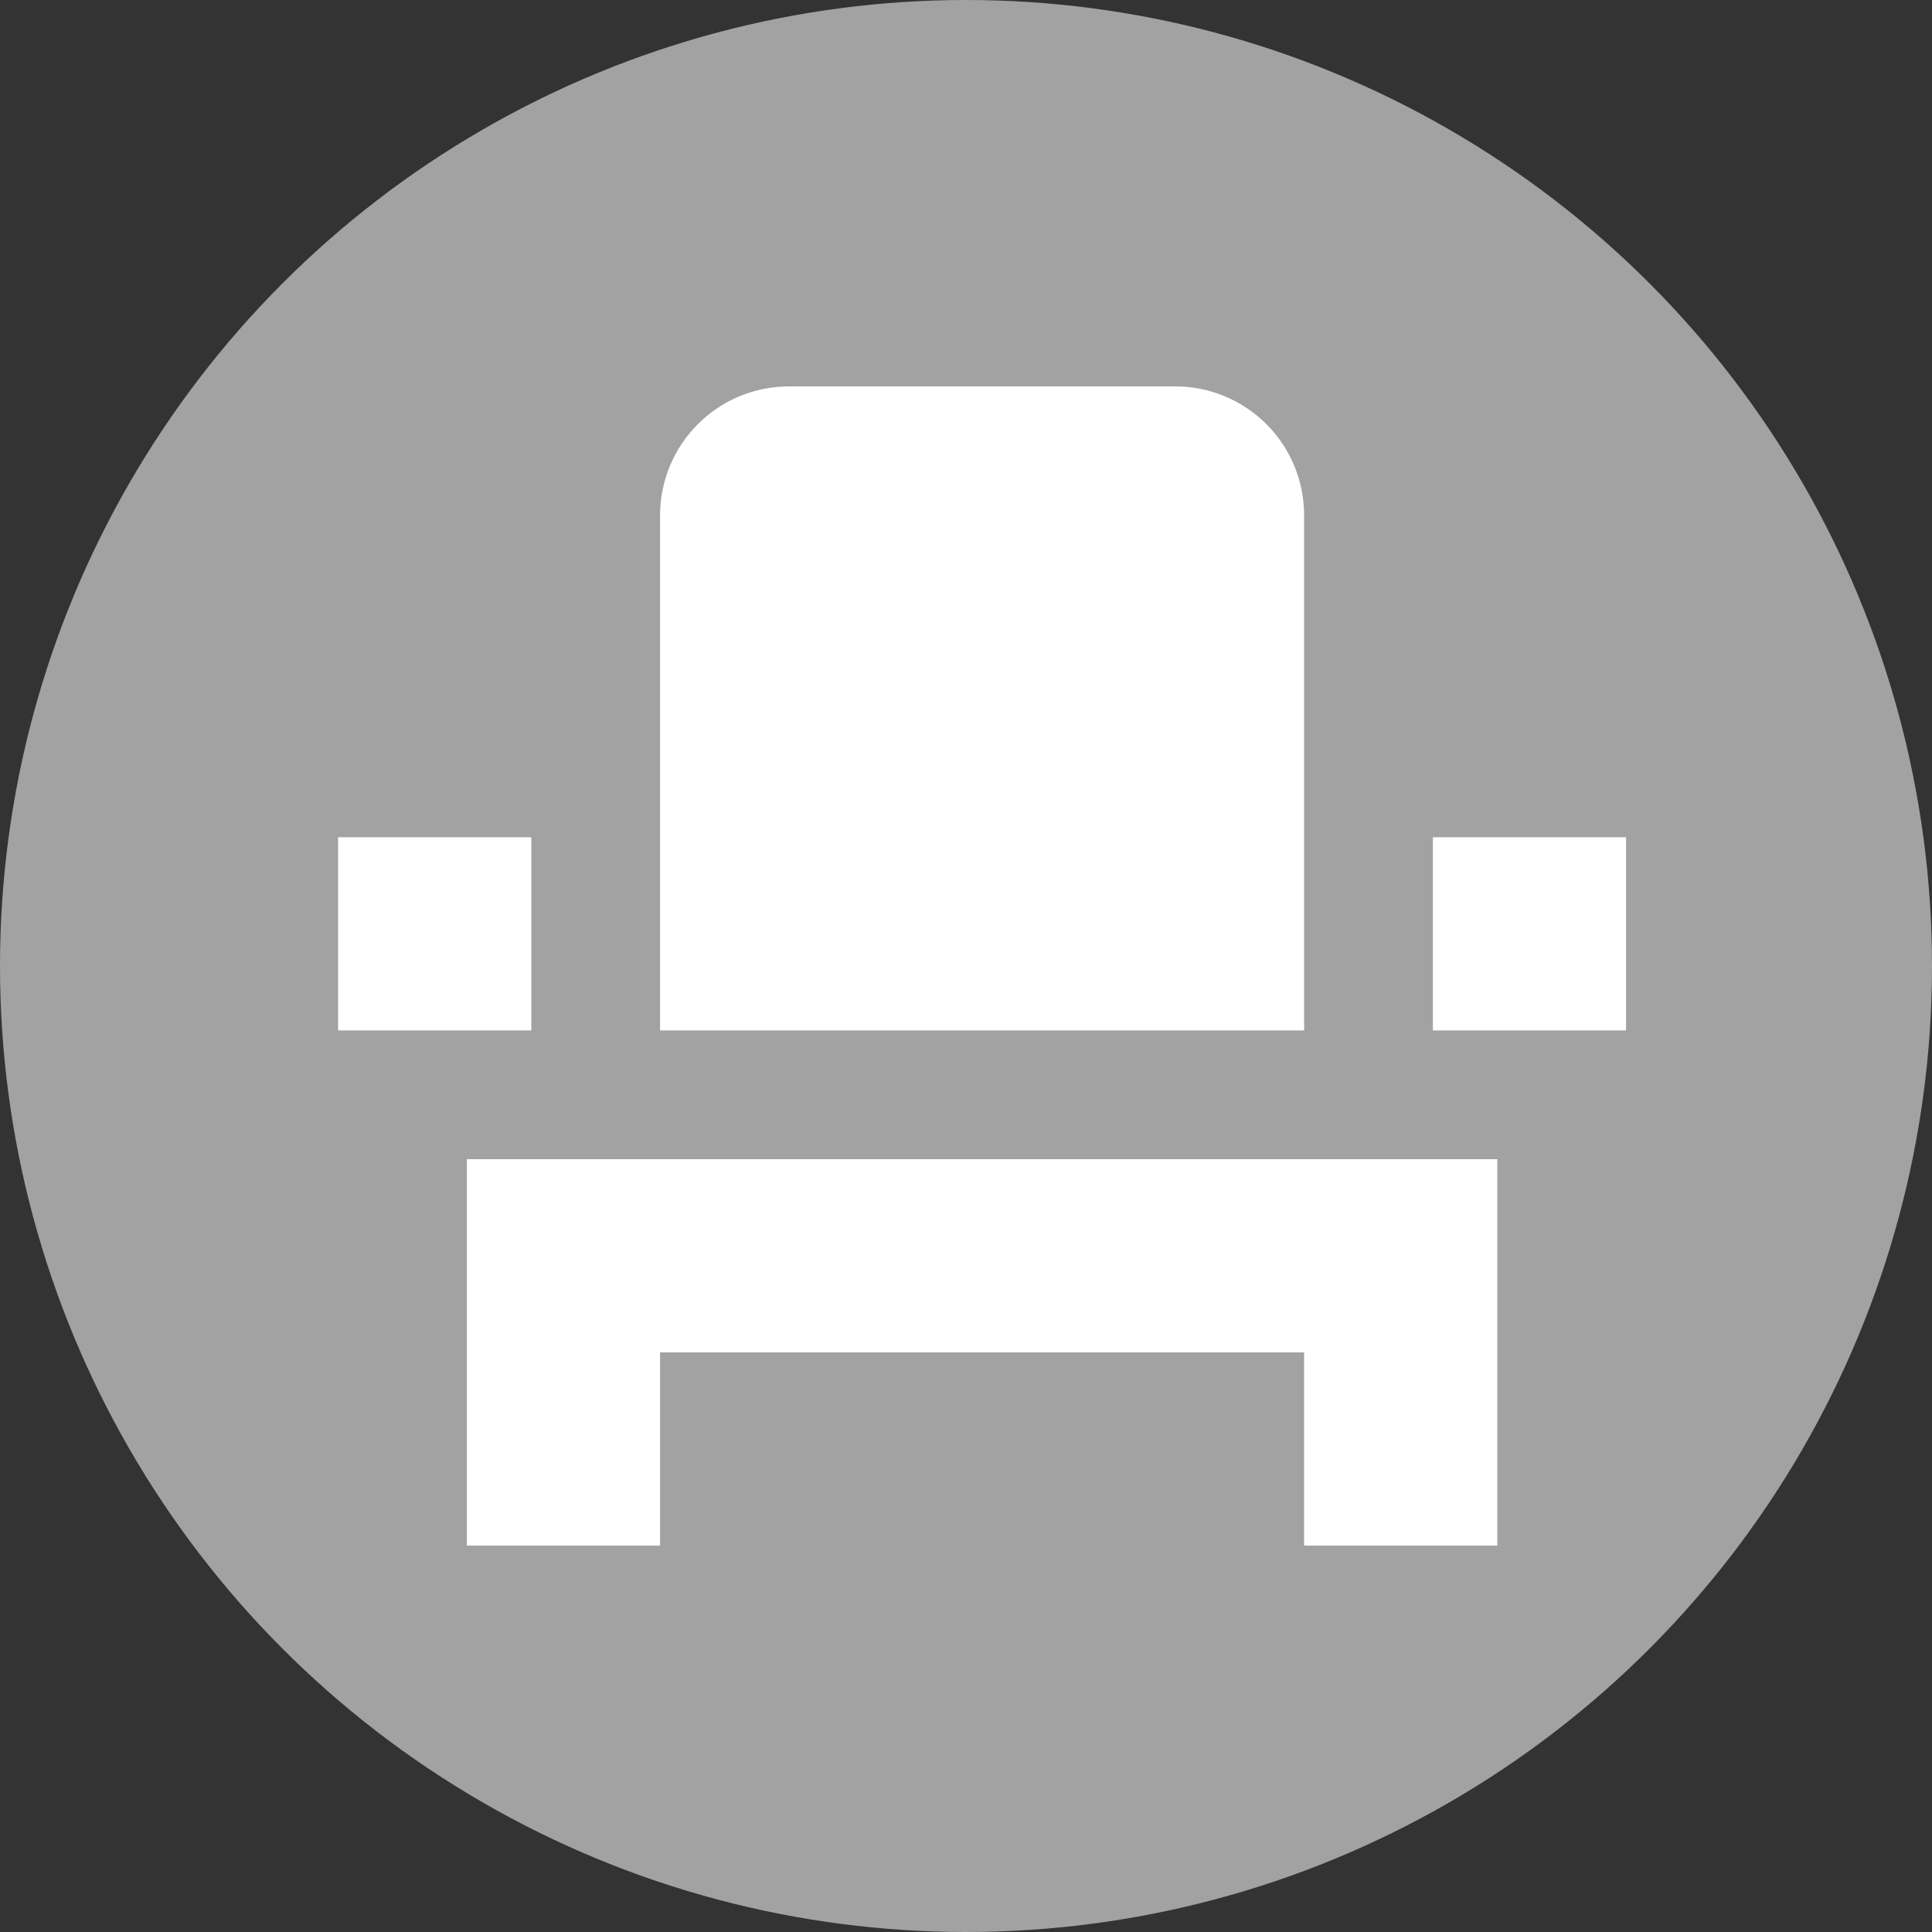 <svg width="20" height="20" viewBox="0 0 20 20" fill="none" xmlns="http://www.w3.org/2000/svg">
<rect x="0" y="0" width="20" height="20" fill="#333333" stroke="none"/>
<circle cx="10" cy="10" r="10" fill="#A2A2A2"/>
<path d="M4.833 14V16H6.833V14H13.5V16H15.5V12H4.833V14ZM14.833 8.667H16.833V10.667H14.833V8.667ZM3.5 8.667H5.5V10.667H3.5V8.667ZM13.5 10.667H6.833V5.333C6.833 4.98 6.974 4.641 7.224 4.391C7.474 4.14 7.813 4 8.167 4H12.167C12.52 4 12.859 4.14 13.11 4.391C13.36 4.641 13.5 4.98 13.5 5.333V10.667Z" fill="white"/>
</svg>
